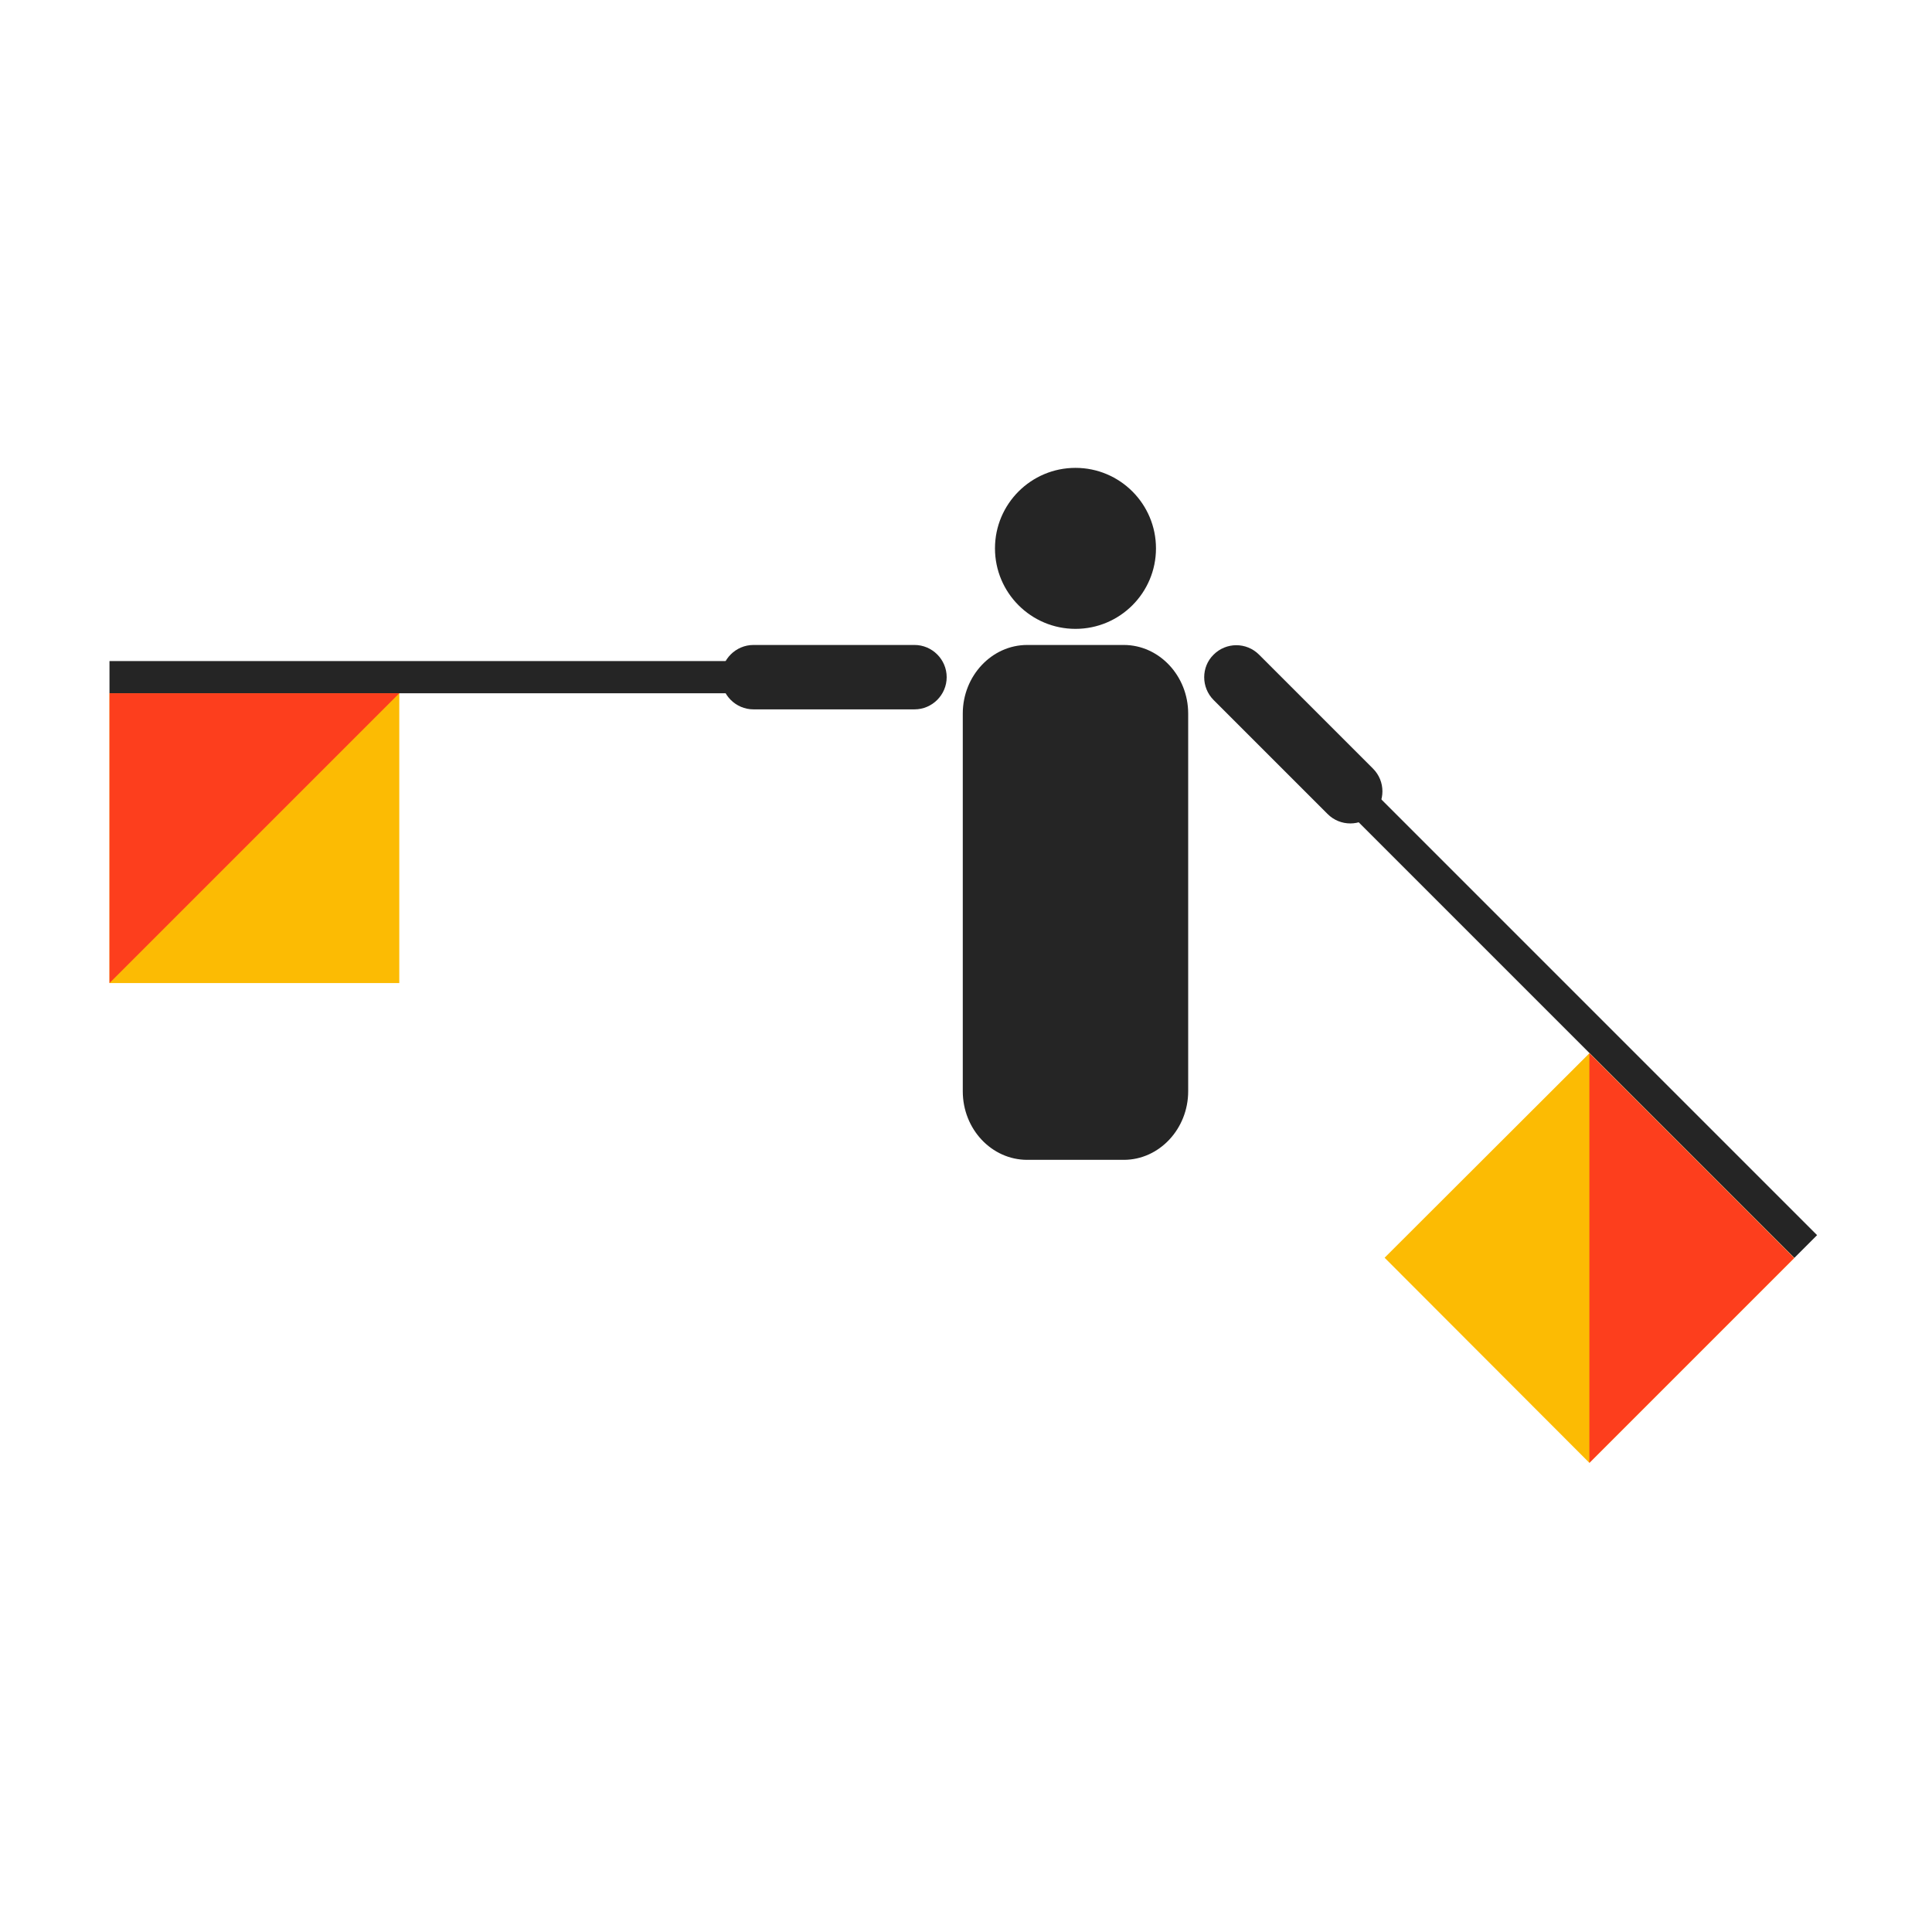 <svg width="600" height="600" viewBox="0 0 600 600" fill="none" xmlns="http://www.w3.org/2000/svg">
<rect x="0" y="0" width="600" height="600" fill="#333333" stroke="none"/>
<rect width="600" height="600" transform="matrix(-1 0 0 1 600 0)" fill="white"/>
<path fill-rule="evenodd" clip-rule="evenodd" d="M309 170.3C309 184.1 320.2 195.3 334 195.3C347.8 195.3 359 184.1 359 170.3C359 156.5 347.8 145.3 334 145.3C320.2 145.3 309 156.5 309 170.3Z" fill="#252525"/>
<path fill-rule="evenodd" clip-rule="evenodd" d="M349 200.3H319C308 200.3 299 209.9 299 221.6V338.9C299 350.7 308 360.2 319 360.2H349C360 360.2 369 350.6 369 338.9V221.6C369 209.9 360 200.3 349 200.3Z" fill="#252525"/>
<path fill-rule="evenodd" clip-rule="evenodd" d="M284 200.3H234C228.5 200.3 224 204.8 224 210.3C224 215.8 228.5 220.3 234 220.3H284C289.5 220.3 294 215.8 294 210.3C294 204.8 289.5 200.3 284 200.3Z" fill="#252525"/>
<path d="M34 205.3H234V215.3H34V205.3Z" fill="#252525"/>
<path fill-rule="evenodd" clip-rule="evenodd" d="M124 305.3V215.3H34V305.3H124Z" fill="#FCBB03"/>
<path fill-rule="evenodd" clip-rule="evenodd" d="M124 215.3H34V305.3L124 215.3Z" fill="#FD3E1D"/>
<path fill-rule="evenodd" clip-rule="evenodd" d="M376.899 217.4L412.299 252.8C416.199 256.7 422.499 256.7 426.399 252.8C430.299 248.9 430.299 242.6 426.399 238.7L390.999 203.3C387.099 199.4 380.799 199.4 376.899 203.3C372.999 207.1 372.999 213.5 376.899 217.4Z" fill="#252525"/>
<path d="M422.893 242.168L564.313 383.588L557.242 390.659L415.822 249.239L422.893 242.168Z" fill="#252525"/>
<path fill-rule="evenodd" clip-rule="evenodd" d="M429.999 390.6L493.599 454.3L557.199 390.7L493.599 327.1L429.999 390.6Z" fill="#FCBB03"/>
<path fill-rule="evenodd" clip-rule="evenodd" d="M493.599 454.3L557.199 390.7L493.599 327.1V454.3Z" fill="#FD3E1D"/>
</svg>
